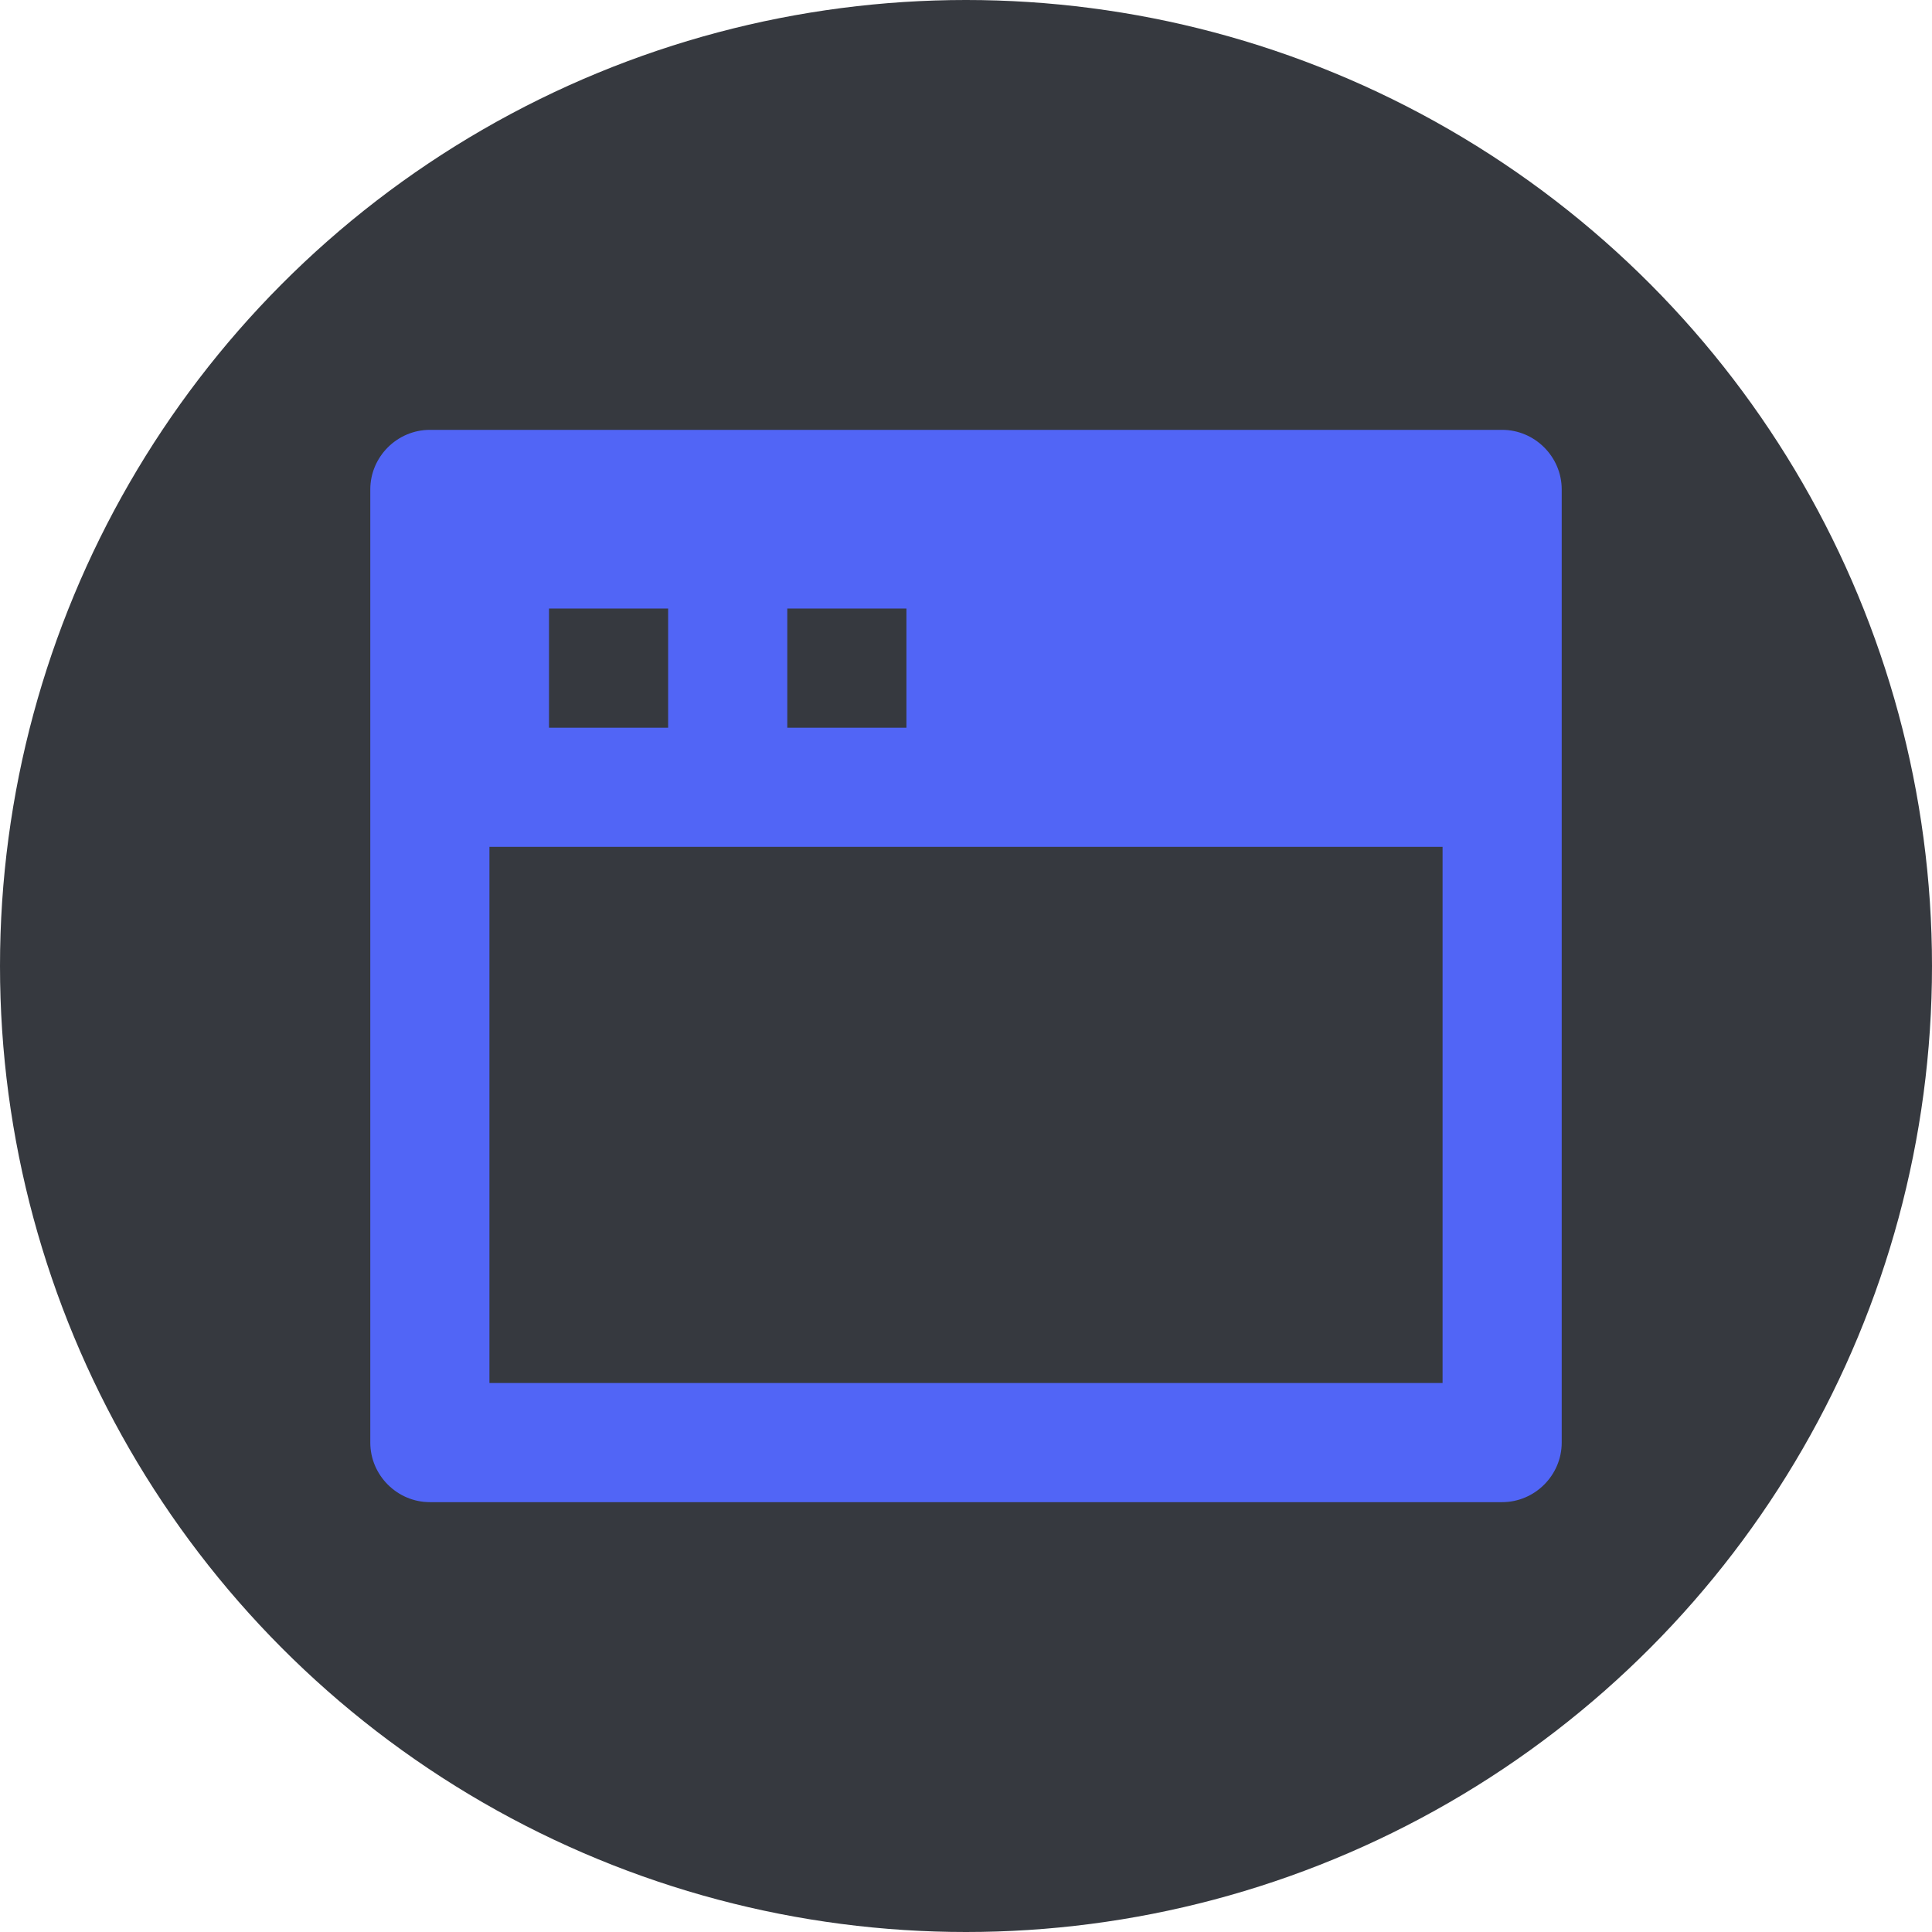 <?xml version="1.0" encoding="UTF-8" standalone="no"?><!DOCTYPE svg PUBLIC "-//W3C//DTD SVG 1.1//EN" "http://www.w3.org/Graphics/SVG/1.1/DTD/svg11.dtd"><svg width="100%" height="100%" viewBox="0 0 4000 4000" version="1.1" xmlns="http://www.w3.org/2000/svg" xmlns:xlink="http://www.w3.org/1999/xlink" xml:space="preserve" xmlns:serif="http://www.serif.com/" style="fill-rule:evenodd;clip-rule:evenodd;stroke-linejoin:round;stroke-miterlimit:2;"><circle cx="2000" cy="2000" r="2000" style="fill:#36393f;"/><path d="M889.973,889.973l2220.05,0c67.66,0 123.336,55.676 123.336,123.336l0,1973.38c0,67.66 -55.676,123.336 -123.336,123.336l-2220.05,-0c-67.66,-0 -123.336,-55.676 -123.336,-123.336l-0,-1973.38c-0,-67.66 55.676,-123.336 123.336,-123.336Zm2096.72,863.354l-1973.38,0l0,1110.03l1973.38,0l-0,-1110.03Zm-1850.05,-493.345l-0,246.673l246.672,-0l0,-246.673l-246.672,0Zm493.345,0l0,246.673l246.673,-0l-0,-246.673l-246.673,0Z" style="fill:#5165f6;fill-rule:nonzero;"/></svg>